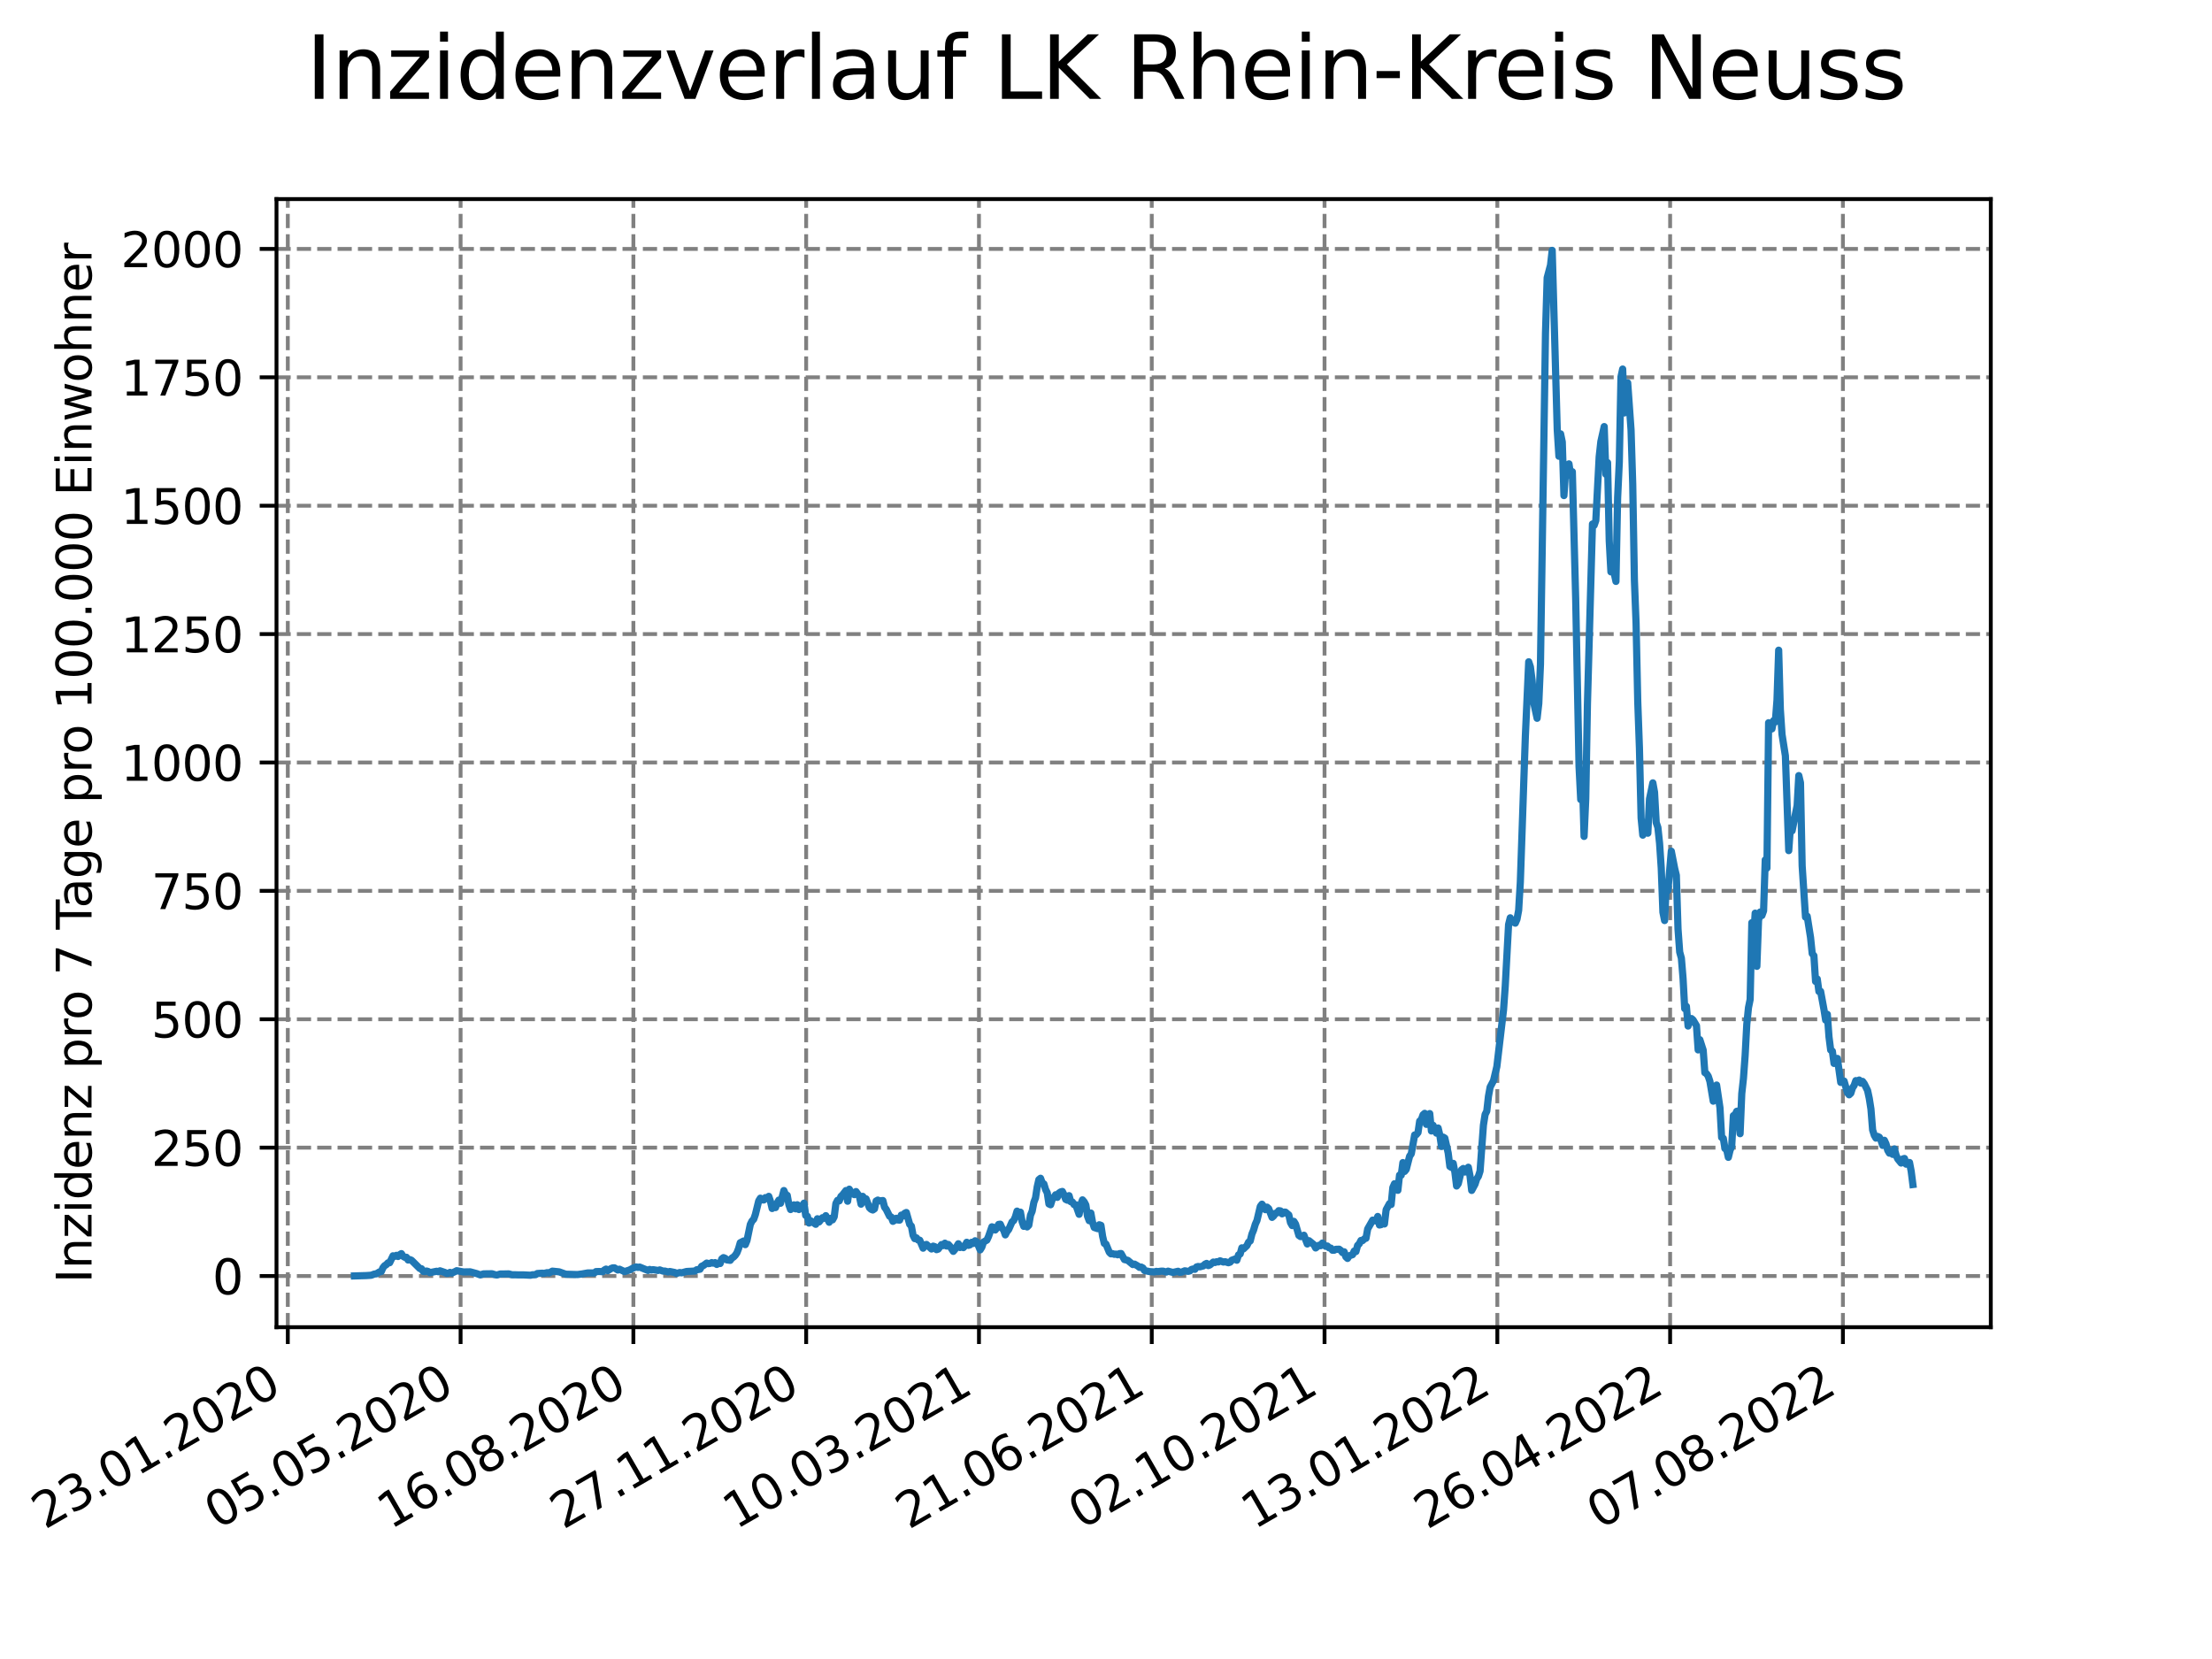 <?xml version="1.0" encoding="utf-8" standalone="no"?>
<!DOCTYPE svg PUBLIC "-//W3C//DTD SVG 1.1//EN"
  "http://www.w3.org/Graphics/SVG/1.1/DTD/svg11.dtd">
<svg xmlns:xlink="http://www.w3.org/1999/xlink" width="460.8pt" height="345.6pt" viewBox="0 0 460.8 345.6" xmlns="http://www.w3.org/2000/svg" version="1.1">
 <defs>
  <style type="text/css">*{stroke-linejoin: round; stroke-linecap: butt}</style>
 </defs>
 <g id="figure_1">
  <g id="patch_1">
   <path d="M 0 345.6 
L 460.8 345.6 
L 460.8 0 
L 0 0 
z
" style="fill: #ffffff"/>
  </g>
  <g id="axes_1">
   <g id="patch_2">
    <path d="M 57.6 276.48 
L 414.72 276.48 
L 414.72 41.472 
L 57.6 41.472 
z
" style="fill: #ffffff"/>
   </g>
   <g id="matplotlib.axis_1">
    <g id="xtick_1">
     <g id="line2d_1">
      <path d="M 59.956 276.48 
L 59.956 41.472 
" clip-path="url(#p64e72303a6)" style="fill: none; stroke-dasharray: 2.96,1.28; stroke-dashoffset: 0; stroke: #808080; stroke-width: 0.8"/>
     </g>
     <g id="line2d_2">
      <defs>
       <path id="m404853bc68" d="M 0 0 
L 0 3.5 
" style="stroke: #000000; stroke-width: 0.8"/>
      </defs>
      <g>
       <use xlink:href="#m404853bc68" x="59.956" y="276.48" style="stroke: #000000; stroke-width: 0.8"/>
      </g>
     </g>
     <g id="text_1">
      <!-- 23.01.2020 -->
      <g transform="translate(9.331 318.689) rotate(-30) scale(0.1 -0.1)">
       <defs>
        <path id="DejaVuSans-32" d="M 1228 531 
L 3431 531 
L 3431 0 
L 469 0 
L 469 531 
Q 828 903 1448 1529 
Q 2069 2156 2228 2338 
Q 2531 2678 2651 2914 
Q 2772 3150 2772 3378 
Q 2772 3750 2511 3984 
Q 2250 4219 1831 4219 
Q 1534 4219 1204 4116 
Q 875 4013 500 3803 
L 500 4441 
Q 881 4594 1212 4672 
Q 1544 4750 1819 4750 
Q 2544 4750 2975 4387 
Q 3406 4025 3406 3419 
Q 3406 3131 3298 2873 
Q 3191 2616 2906 2266 
Q 2828 2175 2409 1742 
Q 1991 1309 1228 531 
z
" transform="scale(0.016)"/>
        <path id="DejaVuSans-33" d="M 2597 2516 
Q 3050 2419 3304 2112 
Q 3559 1806 3559 1356 
Q 3559 666 3084 287 
Q 2609 -91 1734 -91 
Q 1441 -91 1130 -33 
Q 819 25 488 141 
L 488 750 
Q 750 597 1062 519 
Q 1375 441 1716 441 
Q 2309 441 2620 675 
Q 2931 909 2931 1356 
Q 2931 1769 2642 2001 
Q 2353 2234 1838 2234 
L 1294 2234 
L 1294 2753 
L 1863 2753 
Q 2328 2753 2575 2939 
Q 2822 3125 2822 3475 
Q 2822 3834 2567 4026 
Q 2313 4219 1838 4219 
Q 1578 4219 1281 4162 
Q 984 4106 628 3988 
L 628 4550 
Q 988 4650 1302 4700 
Q 1616 4750 1894 4750 
Q 2613 4750 3031 4423 
Q 3450 4097 3450 3541 
Q 3450 3153 3228 2886 
Q 3006 2619 2597 2516 
z
" transform="scale(0.016)"/>
        <path id="DejaVuSans-2e" d="M 684 794 
L 1344 794 
L 1344 0 
L 684 0 
L 684 794 
z
" transform="scale(0.016)"/>
        <path id="DejaVuSans-30" d="M 2034 4250 
Q 1547 4250 1301 3770 
Q 1056 3291 1056 2328 
Q 1056 1369 1301 889 
Q 1547 409 2034 409 
Q 2525 409 2770 889 
Q 3016 1369 3016 2328 
Q 3016 3291 2770 3770 
Q 2525 4250 2034 4250 
z
M 2034 4750 
Q 2819 4750 3233 4129 
Q 3647 3509 3647 2328 
Q 3647 1150 3233 529 
Q 2819 -91 2034 -91 
Q 1250 -91 836 529 
Q 422 1150 422 2328 
Q 422 3509 836 4129 
Q 1250 4750 2034 4750 
z
" transform="scale(0.016)"/>
        <path id="DejaVuSans-31" d="M 794 531 
L 1825 531 
L 1825 4091 
L 703 3866 
L 703 4441 
L 1819 4666 
L 2450 4666 
L 2450 531 
L 3481 531 
L 3481 0 
L 794 0 
L 794 531 
z
" transform="scale(0.016)"/>
       </defs>
       <use xlink:href="#DejaVuSans-32"/>
       <use xlink:href="#DejaVuSans-33" x="63.623"/>
       <use xlink:href="#DejaVuSans-2e" x="127.246"/>
       <use xlink:href="#DejaVuSans-30" x="159.033"/>
       <use xlink:href="#DejaVuSans-31" x="222.656"/>
       <use xlink:href="#DejaVuSans-2e" x="286.279"/>
       <use xlink:href="#DejaVuSans-32" x="318.066"/>
       <use xlink:href="#DejaVuSans-30" x="381.689"/>
       <use xlink:href="#DejaVuSans-32" x="445.312"/>
       <use xlink:href="#DejaVuSans-30" x="508.936"/>
      </g>
     </g>
    </g>
    <g id="xtick_2">
     <g id="line2d_3">
      <path d="M 95.951 276.48 
L 95.951 41.472 
" clip-path="url(#p64e72303a6)" style="fill: none; stroke-dasharray: 2.96,1.28; stroke-dashoffset: 0; stroke: #808080; stroke-width: 0.8"/>
     </g>
     <g id="line2d_4">
      <g>
       <use xlink:href="#m404853bc68" x="95.951" y="276.48" style="stroke: #000000; stroke-width: 0.8"/>
      </g>
     </g>
     <g id="text_2">
      <!-- 05.05.2020 -->
      <g transform="translate(45.326 318.689) rotate(-30) scale(0.1 -0.1)">
       <defs>
        <path id="DejaVuSans-35" d="M 691 4666 
L 3169 4666 
L 3169 4134 
L 1269 4134 
L 1269 2991 
Q 1406 3038 1543 3061 
Q 1681 3084 1819 3084 
Q 2600 3084 3056 2656 
Q 3513 2228 3513 1497 
Q 3513 744 3044 326 
Q 2575 -91 1722 -91 
Q 1428 -91 1123 -41 
Q 819 9 494 109 
L 494 744 
Q 775 591 1075 516 
Q 1375 441 1709 441 
Q 2250 441 2565 725 
Q 2881 1009 2881 1497 
Q 2881 1984 2565 2268 
Q 2250 2553 1709 2553 
Q 1456 2553 1204 2497 
Q 953 2441 691 2322 
L 691 4666 
z
" transform="scale(0.016)"/>
       </defs>
       <use xlink:href="#DejaVuSans-30"/>
       <use xlink:href="#DejaVuSans-35" x="63.623"/>
       <use xlink:href="#DejaVuSans-2e" x="127.246"/>
       <use xlink:href="#DejaVuSans-30" x="159.033"/>
       <use xlink:href="#DejaVuSans-35" x="222.656"/>
       <use xlink:href="#DejaVuSans-2e" x="286.279"/>
       <use xlink:href="#DejaVuSans-32" x="318.066"/>
       <use xlink:href="#DejaVuSans-30" x="381.689"/>
       <use xlink:href="#DejaVuSans-32" x="445.312"/>
       <use xlink:href="#DejaVuSans-30" x="508.936"/>
      </g>
     </g>
    </g>
    <g id="xtick_3">
     <g id="line2d_5">
      <path d="M 131.946 276.48 
L 131.946 41.472 
" clip-path="url(#p64e72303a6)" style="fill: none; stroke-dasharray: 2.96,1.28; stroke-dashoffset: 0; stroke: #808080; stroke-width: 0.8"/>
     </g>
     <g id="line2d_6">
      <g>
       <use xlink:href="#m404853bc68" x="131.946" y="276.48" style="stroke: #000000; stroke-width: 0.8"/>
      </g>
     </g>
     <g id="text_3">
      <!-- 16.08.2020 -->
      <g transform="translate(81.321 318.689) rotate(-30) scale(0.1 -0.1)">
       <defs>
        <path id="DejaVuSans-36" d="M 2113 2584 
Q 1688 2584 1439 2293 
Q 1191 2003 1191 1497 
Q 1191 994 1439 701 
Q 1688 409 2113 409 
Q 2538 409 2786 701 
Q 3034 994 3034 1497 
Q 3034 2003 2786 2293 
Q 2538 2584 2113 2584 
z
M 3366 4563 
L 3366 3988 
Q 3128 4100 2886 4159 
Q 2644 4219 2406 4219 
Q 1781 4219 1451 3797 
Q 1122 3375 1075 2522 
Q 1259 2794 1537 2939 
Q 1816 3084 2150 3084 
Q 2853 3084 3261 2657 
Q 3669 2231 3669 1497 
Q 3669 778 3244 343 
Q 2819 -91 2113 -91 
Q 1303 -91 875 529 
Q 447 1150 447 2328 
Q 447 3434 972 4092 
Q 1497 4750 2381 4750 
Q 2619 4750 2861 4703 
Q 3103 4656 3366 4563 
z
" transform="scale(0.016)"/>
        <path id="DejaVuSans-38" d="M 2034 2216 
Q 1584 2216 1326 1975 
Q 1069 1734 1069 1313 
Q 1069 891 1326 650 
Q 1584 409 2034 409 
Q 2484 409 2743 651 
Q 3003 894 3003 1313 
Q 3003 1734 2745 1975 
Q 2488 2216 2034 2216 
z
M 1403 2484 
Q 997 2584 770 2862 
Q 544 3141 544 3541 
Q 544 4100 942 4425 
Q 1341 4750 2034 4750 
Q 2731 4750 3128 4425 
Q 3525 4100 3525 3541 
Q 3525 3141 3298 2862 
Q 3072 2584 2669 2484 
Q 3125 2378 3379 2068 
Q 3634 1759 3634 1313 
Q 3634 634 3220 271 
Q 2806 -91 2034 -91 
Q 1263 -91 848 271 
Q 434 634 434 1313 
Q 434 1759 690 2068 
Q 947 2378 1403 2484 
z
M 1172 3481 
Q 1172 3119 1398 2916 
Q 1625 2713 2034 2713 
Q 2441 2713 2670 2916 
Q 2900 3119 2900 3481 
Q 2900 3844 2670 4047 
Q 2441 4250 2034 4250 
Q 1625 4250 1398 4047 
Q 1172 3844 1172 3481 
z
" transform="scale(0.016)"/>
       </defs>
       <use xlink:href="#DejaVuSans-31"/>
       <use xlink:href="#DejaVuSans-36" x="63.623"/>
       <use xlink:href="#DejaVuSans-2e" x="127.246"/>
       <use xlink:href="#DejaVuSans-30" x="159.033"/>
       <use xlink:href="#DejaVuSans-38" x="222.656"/>
       <use xlink:href="#DejaVuSans-2e" x="286.279"/>
       <use xlink:href="#DejaVuSans-32" x="318.066"/>
       <use xlink:href="#DejaVuSans-30" x="381.689"/>
       <use xlink:href="#DejaVuSans-32" x="445.312"/>
       <use xlink:href="#DejaVuSans-30" x="508.936"/>
      </g>
     </g>
    </g>
    <g id="xtick_4">
     <g id="line2d_7">
      <path d="M 167.941 276.48 
L 167.941 41.472 
" clip-path="url(#p64e72303a6)" style="fill: none; stroke-dasharray: 2.96,1.28; stroke-dashoffset: 0; stroke: #808080; stroke-width: 0.8"/>
     </g>
     <g id="line2d_8">
      <g>
       <use xlink:href="#m404853bc68" x="167.941" y="276.48" style="stroke: #000000; stroke-width: 0.8"/>
      </g>
     </g>
     <g id="text_4">
      <!-- 27.11.2020 -->
      <g transform="translate(117.316 318.689) rotate(-30) scale(0.1 -0.1)">
       <defs>
        <path id="DejaVuSans-37" d="M 525 4666 
L 3525 4666 
L 3525 4397 
L 1831 0 
L 1172 0 
L 2766 4134 
L 525 4134 
L 525 4666 
z
" transform="scale(0.016)"/>
       </defs>
       <use xlink:href="#DejaVuSans-32"/>
       <use xlink:href="#DejaVuSans-37" x="63.623"/>
       <use xlink:href="#DejaVuSans-2e" x="127.246"/>
       <use xlink:href="#DejaVuSans-31" x="159.033"/>
       <use xlink:href="#DejaVuSans-31" x="222.656"/>
       <use xlink:href="#DejaVuSans-2e" x="286.279"/>
       <use xlink:href="#DejaVuSans-32" x="318.066"/>
       <use xlink:href="#DejaVuSans-30" x="381.689"/>
       <use xlink:href="#DejaVuSans-32" x="445.312"/>
       <use xlink:href="#DejaVuSans-30" x="508.936"/>
      </g>
     </g>
    </g>
    <g id="xtick_5">
     <g id="line2d_9">
      <path d="M 203.936 276.48 
L 203.936 41.472 
" clip-path="url(#p64e72303a6)" style="fill: none; stroke-dasharray: 2.96,1.28; stroke-dashoffset: 0; stroke: #808080; stroke-width: 0.8"/>
     </g>
     <g id="line2d_10">
      <g>
       <use xlink:href="#m404853bc68" x="203.936" y="276.48" style="stroke: #000000; stroke-width: 0.8"/>
      </g>
     </g>
     <g id="text_5">
      <!-- 10.03.2021 -->
      <g transform="translate(153.311 318.689) rotate(-30) scale(0.1 -0.1)">
       <use xlink:href="#DejaVuSans-31"/>
       <use xlink:href="#DejaVuSans-30" x="63.623"/>
       <use xlink:href="#DejaVuSans-2e" x="127.246"/>
       <use xlink:href="#DejaVuSans-30" x="159.033"/>
       <use xlink:href="#DejaVuSans-33" x="222.656"/>
       <use xlink:href="#DejaVuSans-2e" x="286.279"/>
       <use xlink:href="#DejaVuSans-32" x="318.066"/>
       <use xlink:href="#DejaVuSans-30" x="381.689"/>
       <use xlink:href="#DejaVuSans-32" x="445.312"/>
       <use xlink:href="#DejaVuSans-31" x="508.936"/>
      </g>
     </g>
    </g>
    <g id="xtick_6">
     <g id="line2d_11">
      <path d="M 239.931 276.48 
L 239.931 41.472 
" clip-path="url(#p64e72303a6)" style="fill: none; stroke-dasharray: 2.96,1.28; stroke-dashoffset: 0; stroke: #808080; stroke-width: 0.8"/>
     </g>
     <g id="line2d_12">
      <g>
       <use xlink:href="#m404853bc68" x="239.931" y="276.48" style="stroke: #000000; stroke-width: 0.8"/>
      </g>
     </g>
     <g id="text_6">
      <!-- 21.06.2021 -->
      <g transform="translate(189.306 318.689) rotate(-30) scale(0.1 -0.1)">
       <use xlink:href="#DejaVuSans-32"/>
       <use xlink:href="#DejaVuSans-31" x="63.623"/>
       <use xlink:href="#DejaVuSans-2e" x="127.246"/>
       <use xlink:href="#DejaVuSans-30" x="159.033"/>
       <use xlink:href="#DejaVuSans-36" x="222.656"/>
       <use xlink:href="#DejaVuSans-2e" x="286.279"/>
       <use xlink:href="#DejaVuSans-32" x="318.066"/>
       <use xlink:href="#DejaVuSans-30" x="381.689"/>
       <use xlink:href="#DejaVuSans-32" x="445.312"/>
       <use xlink:href="#DejaVuSans-31" x="508.936"/>
      </g>
     </g>
    </g>
    <g id="xtick_7">
     <g id="line2d_13">
      <path d="M 275.926 276.48 
L 275.926 41.472 
" clip-path="url(#p64e72303a6)" style="fill: none; stroke-dasharray: 2.96,1.28; stroke-dashoffset: 0; stroke: #808080; stroke-width: 0.8"/>
     </g>
     <g id="line2d_14">
      <g>
       <use xlink:href="#m404853bc68" x="275.926" y="276.48" style="stroke: #000000; stroke-width: 0.8"/>
      </g>
     </g>
     <g id="text_7">
      <!-- 02.10.2021 -->
      <g transform="translate(225.301 318.689) rotate(-30) scale(0.1 -0.1)">
       <use xlink:href="#DejaVuSans-30"/>
       <use xlink:href="#DejaVuSans-32" x="63.623"/>
       <use xlink:href="#DejaVuSans-2e" x="127.246"/>
       <use xlink:href="#DejaVuSans-31" x="159.033"/>
       <use xlink:href="#DejaVuSans-30" x="222.656"/>
       <use xlink:href="#DejaVuSans-2e" x="286.279"/>
       <use xlink:href="#DejaVuSans-32" x="318.066"/>
       <use xlink:href="#DejaVuSans-30" x="381.689"/>
       <use xlink:href="#DejaVuSans-32" x="445.312"/>
       <use xlink:href="#DejaVuSans-31" x="508.936"/>
      </g>
     </g>
    </g>
    <g id="xtick_8">
     <g id="line2d_15">
      <path d="M 311.921 276.48 
L 311.921 41.472 
" clip-path="url(#p64e72303a6)" style="fill: none; stroke-dasharray: 2.96,1.28; stroke-dashoffset: 0; stroke: #808080; stroke-width: 0.8"/>
     </g>
     <g id="line2d_16">
      <g>
       <use xlink:href="#m404853bc68" x="311.921" y="276.48" style="stroke: #000000; stroke-width: 0.8"/>
      </g>
     </g>
     <g id="text_8">
      <!-- 13.01.2022 -->
      <g transform="translate(261.296 318.689) rotate(-30) scale(0.1 -0.1)">
       <use xlink:href="#DejaVuSans-31"/>
       <use xlink:href="#DejaVuSans-33" x="63.623"/>
       <use xlink:href="#DejaVuSans-2e" x="127.246"/>
       <use xlink:href="#DejaVuSans-30" x="159.033"/>
       <use xlink:href="#DejaVuSans-31" x="222.656"/>
       <use xlink:href="#DejaVuSans-2e" x="286.279"/>
       <use xlink:href="#DejaVuSans-32" x="318.066"/>
       <use xlink:href="#DejaVuSans-30" x="381.689"/>
       <use xlink:href="#DejaVuSans-32" x="445.312"/>
       <use xlink:href="#DejaVuSans-32" x="508.936"/>
      </g>
     </g>
    </g>
    <g id="xtick_9">
     <g id="line2d_17">
      <path d="M 347.917 276.48 
L 347.917 41.472 
" clip-path="url(#p64e72303a6)" style="fill: none; stroke-dasharray: 2.96,1.28; stroke-dashoffset: 0; stroke: #808080; stroke-width: 0.8"/>
     </g>
     <g id="line2d_18">
      <g>
       <use xlink:href="#m404853bc68" x="347.917" y="276.48" style="stroke: #000000; stroke-width: 0.8"/>
      </g>
     </g>
     <g id="text_9">
      <!-- 26.04.2022 -->
      <g transform="translate(297.291 318.689) rotate(-30) scale(0.1 -0.1)">
       <defs>
        <path id="DejaVuSans-34" d="M 2419 4116 
L 825 1625 
L 2419 1625 
L 2419 4116 
z
M 2253 4666 
L 3047 4666 
L 3047 1625 
L 3713 1625 
L 3713 1100 
L 3047 1100 
L 3047 0 
L 2419 0 
L 2419 1100 
L 313 1100 
L 313 1709 
L 2253 4666 
z
" transform="scale(0.016)"/>
       </defs>
       <use xlink:href="#DejaVuSans-32"/>
       <use xlink:href="#DejaVuSans-36" x="63.623"/>
       <use xlink:href="#DejaVuSans-2e" x="127.246"/>
       <use xlink:href="#DejaVuSans-30" x="159.033"/>
       <use xlink:href="#DejaVuSans-34" x="222.656"/>
       <use xlink:href="#DejaVuSans-2e" x="286.279"/>
       <use xlink:href="#DejaVuSans-32" x="318.066"/>
       <use xlink:href="#DejaVuSans-30" x="381.689"/>
       <use xlink:href="#DejaVuSans-32" x="445.312"/>
       <use xlink:href="#DejaVuSans-32" x="508.936"/>
      </g>
     </g>
    </g>
    <g id="xtick_10">
     <g id="line2d_19">
      <path d="M 383.912 276.48 
L 383.912 41.472 
" clip-path="url(#p64e72303a6)" style="fill: none; stroke-dasharray: 2.96,1.28; stroke-dashoffset: 0; stroke: #808080; stroke-width: 0.8"/>
     </g>
     <g id="line2d_20">
      <g>
       <use xlink:href="#m404853bc68" x="383.912" y="276.48" style="stroke: #000000; stroke-width: 0.8"/>
      </g>
     </g>
     <g id="text_10">
      <!-- 07.08.2022 -->
      <g transform="translate(333.286 318.689) rotate(-30) scale(0.1 -0.1)">
       <use xlink:href="#DejaVuSans-30"/>
       <use xlink:href="#DejaVuSans-37" x="63.623"/>
       <use xlink:href="#DejaVuSans-2e" x="127.246"/>
       <use xlink:href="#DejaVuSans-30" x="159.033"/>
       <use xlink:href="#DejaVuSans-38" x="222.656"/>
       <use xlink:href="#DejaVuSans-2e" x="286.279"/>
       <use xlink:href="#DejaVuSans-32" x="318.066"/>
       <use xlink:href="#DejaVuSans-30" x="381.689"/>
       <use xlink:href="#DejaVuSans-32" x="445.312"/>
       <use xlink:href="#DejaVuSans-32" x="508.936"/>
      </g>
     </g>
    </g>
   </g>
   <g id="matplotlib.axis_2">
    <g id="ytick_1">
     <g id="line2d_21">
      <path d="M 57.6 265.822 
L 414.72 265.822 
" clip-path="url(#p64e72303a6)" style="fill: none; stroke-dasharray: 2.96,1.28; stroke-dashoffset: 0; stroke: #808080; stroke-width: 0.8"/>
     </g>
     <g id="line2d_22">
      <defs>
       <path id="m35265ada12" d="M 0 0 
L -3.5 0 
" style="stroke: #000000; stroke-width: 0.8"/>
      </defs>
      <g>
       <use xlink:href="#m35265ada12" x="57.6" y="265.822" style="stroke: #000000; stroke-width: 0.8"/>
      </g>
     </g>
     <g id="text_11">
      <!-- 0 -->
      <g transform="translate(44.237 269.621) scale(0.1 -0.1)">
       <use xlink:href="#DejaVuSans-30"/>
      </g>
     </g>
    </g>
    <g id="ytick_2">
     <g id="line2d_23">
      <path d="M 57.6 239.076 
L 414.72 239.076 
" clip-path="url(#p64e72303a6)" style="fill: none; stroke-dasharray: 2.96,1.28; stroke-dashoffset: 0; stroke: #808080; stroke-width: 0.8"/>
     </g>
     <g id="line2d_24">
      <g>
       <use xlink:href="#m35265ada12" x="57.6" y="239.076" style="stroke: #000000; stroke-width: 0.8"/>
      </g>
     </g>
     <g id="text_12">
      <!-- 250 -->
      <g transform="translate(31.512 242.875) scale(0.1 -0.1)">
       <use xlink:href="#DejaVuSans-32"/>
       <use xlink:href="#DejaVuSans-35" x="63.623"/>
       <use xlink:href="#DejaVuSans-30" x="127.246"/>
      </g>
     </g>
    </g>
    <g id="ytick_3">
     <g id="line2d_25">
      <path d="M 57.6 212.33 
L 414.72 212.33 
" clip-path="url(#p64e72303a6)" style="fill: none; stroke-dasharray: 2.96,1.28; stroke-dashoffset: 0; stroke: #808080; stroke-width: 0.8"/>
     </g>
     <g id="line2d_26">
      <g>
       <use xlink:href="#m35265ada12" x="57.6" y="212.33" style="stroke: #000000; stroke-width: 0.8"/>
      </g>
     </g>
     <g id="text_13">
      <!-- 500 -->
      <g transform="translate(31.512 216.129) scale(0.1 -0.1)">
       <use xlink:href="#DejaVuSans-35"/>
       <use xlink:href="#DejaVuSans-30" x="63.623"/>
       <use xlink:href="#DejaVuSans-30" x="127.246"/>
      </g>
     </g>
    </g>
    <g id="ytick_4">
     <g id="line2d_27">
      <path d="M 57.6 185.584 
L 414.72 185.584 
" clip-path="url(#p64e72303a6)" style="fill: none; stroke-dasharray: 2.96,1.28; stroke-dashoffset: 0; stroke: #808080; stroke-width: 0.8"/>
     </g>
     <g id="line2d_28">
      <g>
       <use xlink:href="#m35265ada12" x="57.6" y="185.584" style="stroke: #000000; stroke-width: 0.8"/>
      </g>
     </g>
     <g id="text_14">
      <!-- 750 -->
      <g transform="translate(31.512 189.384) scale(0.1 -0.1)">
       <use xlink:href="#DejaVuSans-37"/>
       <use xlink:href="#DejaVuSans-35" x="63.623"/>
       <use xlink:href="#DejaVuSans-30" x="127.246"/>
      </g>
     </g>
    </g>
    <g id="ytick_5">
     <g id="line2d_29">
      <path d="M 57.6 158.839 
L 414.72 158.839 
" clip-path="url(#p64e72303a6)" style="fill: none; stroke-dasharray: 2.96,1.28; stroke-dashoffset: 0; stroke: #808080; stroke-width: 0.8"/>
     </g>
     <g id="line2d_30">
      <g>
       <use xlink:href="#m35265ada12" x="57.6" y="158.839" style="stroke: #000000; stroke-width: 0.8"/>
      </g>
     </g>
     <g id="text_15">
      <!-- 1000 -->
      <g transform="translate(25.15 162.638) scale(0.1 -0.1)">
       <use xlink:href="#DejaVuSans-31"/>
       <use xlink:href="#DejaVuSans-30" x="63.623"/>
       <use xlink:href="#DejaVuSans-30" x="127.246"/>
       <use xlink:href="#DejaVuSans-30" x="190.869"/>
      </g>
     </g>
    </g>
    <g id="ytick_6">
     <g id="line2d_31">
      <path d="M 57.6 132.093 
L 414.72 132.093 
" clip-path="url(#p64e72303a6)" style="fill: none; stroke-dasharray: 2.96,1.28; stroke-dashoffset: 0; stroke: #808080; stroke-width: 0.8"/>
     </g>
     <g id="line2d_32">
      <g>
       <use xlink:href="#m35265ada12" x="57.6" y="132.093" style="stroke: #000000; stroke-width: 0.8"/>
      </g>
     </g>
     <g id="text_16">
      <!-- 1250 -->
      <g transform="translate(25.15 135.892) scale(0.1 -0.1)">
       <use xlink:href="#DejaVuSans-31"/>
       <use xlink:href="#DejaVuSans-32" x="63.623"/>
       <use xlink:href="#DejaVuSans-35" x="127.246"/>
       <use xlink:href="#DejaVuSans-30" x="190.869"/>
      </g>
     </g>
    </g>
    <g id="ytick_7">
     <g id="line2d_33">
      <path d="M 57.6 105.347 
L 414.72 105.347 
" clip-path="url(#p64e72303a6)" style="fill: none; stroke-dasharray: 2.96,1.28; stroke-dashoffset: 0; stroke: #808080; stroke-width: 0.8"/>
     </g>
     <g id="line2d_34">
      <g>
       <use xlink:href="#m35265ada12" x="57.6" y="105.347" style="stroke: #000000; stroke-width: 0.8"/>
      </g>
     </g>
     <g id="text_17">
      <!-- 1500 -->
      <g transform="translate(25.15 109.146) scale(0.1 -0.1)">
       <use xlink:href="#DejaVuSans-31"/>
       <use xlink:href="#DejaVuSans-35" x="63.623"/>
       <use xlink:href="#DejaVuSans-30" x="127.246"/>
       <use xlink:href="#DejaVuSans-30" x="190.869"/>
      </g>
     </g>
    </g>
    <g id="ytick_8">
     <g id="line2d_35">
      <path d="M 57.6 78.601 
L 414.72 78.601 
" clip-path="url(#p64e72303a6)" style="fill: none; stroke-dasharray: 2.96,1.28; stroke-dashoffset: 0; stroke: #808080; stroke-width: 0.8"/>
     </g>
     <g id="line2d_36">
      <g>
       <use xlink:href="#m35265ada12" x="57.6" y="78.601" style="stroke: #000000; stroke-width: 0.8"/>
      </g>
     </g>
     <g id="text_18">
      <!-- 1750 -->
      <g transform="translate(25.15 82.401) scale(0.1 -0.1)">
       <use xlink:href="#DejaVuSans-31"/>
       <use xlink:href="#DejaVuSans-37" x="63.623"/>
       <use xlink:href="#DejaVuSans-35" x="127.246"/>
       <use xlink:href="#DejaVuSans-30" x="190.869"/>
      </g>
     </g>
    </g>
    <g id="ytick_9">
     <g id="line2d_37">
      <path d="M 57.6 51.856 
L 414.72 51.856 
" clip-path="url(#p64e72303a6)" style="fill: none; stroke-dasharray: 2.96,1.28; stroke-dashoffset: 0; stroke: #808080; stroke-width: 0.8"/>
     </g>
     <g id="line2d_38">
      <g>
       <use xlink:href="#m35265ada12" x="57.6" y="51.856" style="stroke: #000000; stroke-width: 0.8"/>
      </g>
     </g>
     <g id="text_19">
      <!-- 2000 -->
      <g transform="translate(25.15 55.655) scale(0.1 -0.1)">
       <use xlink:href="#DejaVuSans-32"/>
       <use xlink:href="#DejaVuSans-30" x="63.623"/>
       <use xlink:href="#DejaVuSans-30" x="127.246"/>
       <use xlink:href="#DejaVuSans-30" x="190.869"/>
      </g>
     </g>
    </g>
    <g id="text_20">
     <!-- Inzidenz pro 7 Tage pro 100.000 Einwohner -->
     <g transform="translate(19.07 267.301) rotate(-90) scale(0.1 -0.1)">
      <defs>
       <path id="DejaVuSans-49" d="M 628 4666 
L 1259 4666 
L 1259 0 
L 628 0 
L 628 4666 
z
" transform="scale(0.016)"/>
       <path id="DejaVuSans-6e" d="M 3513 2113 
L 3513 0 
L 2938 0 
L 2938 2094 
Q 2938 2591 2744 2837 
Q 2550 3084 2163 3084 
Q 1697 3084 1428 2787 
Q 1159 2491 1159 1978 
L 1159 0 
L 581 0 
L 581 3500 
L 1159 3500 
L 1159 2956 
Q 1366 3272 1645 3428 
Q 1925 3584 2291 3584 
Q 2894 3584 3203 3211 
Q 3513 2838 3513 2113 
z
" transform="scale(0.016)"/>
       <path id="DejaVuSans-7a" d="M 353 3500 
L 3084 3500 
L 3084 2975 
L 922 459 
L 3084 459 
L 3084 0 
L 275 0 
L 275 525 
L 2438 3041 
L 353 3041 
L 353 3500 
z
" transform="scale(0.016)"/>
       <path id="DejaVuSans-69" d="M 603 3500 
L 1178 3500 
L 1178 0 
L 603 0 
L 603 3500 
z
M 603 4863 
L 1178 4863 
L 1178 4134 
L 603 4134 
L 603 4863 
z
" transform="scale(0.016)"/>
       <path id="DejaVuSans-64" d="M 2906 2969 
L 2906 4863 
L 3481 4863 
L 3481 0 
L 2906 0 
L 2906 525 
Q 2725 213 2448 61 
Q 2172 -91 1784 -91 
Q 1150 -91 751 415 
Q 353 922 353 1747 
Q 353 2572 751 3078 
Q 1150 3584 1784 3584 
Q 2172 3584 2448 3432 
Q 2725 3281 2906 2969 
z
M 947 1747 
Q 947 1113 1208 752 
Q 1469 391 1925 391 
Q 2381 391 2643 752 
Q 2906 1113 2906 1747 
Q 2906 2381 2643 2742 
Q 2381 3103 1925 3103 
Q 1469 3103 1208 2742 
Q 947 2381 947 1747 
z
" transform="scale(0.016)"/>
       <path id="DejaVuSans-65" d="M 3597 1894 
L 3597 1613 
L 953 1613 
Q 991 1019 1311 708 
Q 1631 397 2203 397 
Q 2534 397 2845 478 
Q 3156 559 3463 722 
L 3463 178 
Q 3153 47 2828 -22 
Q 2503 -91 2169 -91 
Q 1331 -91 842 396 
Q 353 884 353 1716 
Q 353 2575 817 3079 
Q 1281 3584 2069 3584 
Q 2775 3584 3186 3129 
Q 3597 2675 3597 1894 
z
M 3022 2063 
Q 3016 2534 2758 2815 
Q 2500 3097 2075 3097 
Q 1594 3097 1305 2825 
Q 1016 2553 972 2059 
L 3022 2063 
z
" transform="scale(0.016)"/>
       <path id="DejaVuSans-20" transform="scale(0.016)"/>
       <path id="DejaVuSans-70" d="M 1159 525 
L 1159 -1331 
L 581 -1331 
L 581 3500 
L 1159 3500 
L 1159 2969 
Q 1341 3281 1617 3432 
Q 1894 3584 2278 3584 
Q 2916 3584 3314 3078 
Q 3713 2572 3713 1747 
Q 3713 922 3314 415 
Q 2916 -91 2278 -91 
Q 1894 -91 1617 61 
Q 1341 213 1159 525 
z
M 3116 1747 
Q 3116 2381 2855 2742 
Q 2594 3103 2138 3103 
Q 1681 3103 1420 2742 
Q 1159 2381 1159 1747 
Q 1159 1113 1420 752 
Q 1681 391 2138 391 
Q 2594 391 2855 752 
Q 3116 1113 3116 1747 
z
" transform="scale(0.016)"/>
       <path id="DejaVuSans-72" d="M 2631 2963 
Q 2534 3019 2420 3045 
Q 2306 3072 2169 3072 
Q 1681 3072 1420 2755 
Q 1159 2438 1159 1844 
L 1159 0 
L 581 0 
L 581 3500 
L 1159 3500 
L 1159 2956 
Q 1341 3275 1631 3429 
Q 1922 3584 2338 3584 
Q 2397 3584 2469 3576 
Q 2541 3569 2628 3553 
L 2631 2963 
z
" transform="scale(0.016)"/>
       <path id="DejaVuSans-6f" d="M 1959 3097 
Q 1497 3097 1228 2736 
Q 959 2375 959 1747 
Q 959 1119 1226 758 
Q 1494 397 1959 397 
Q 2419 397 2687 759 
Q 2956 1122 2956 1747 
Q 2956 2369 2687 2733 
Q 2419 3097 1959 3097 
z
M 1959 3584 
Q 2709 3584 3137 3096 
Q 3566 2609 3566 1747 
Q 3566 888 3137 398 
Q 2709 -91 1959 -91 
Q 1206 -91 779 398 
Q 353 888 353 1747 
Q 353 2609 779 3096 
Q 1206 3584 1959 3584 
z
" transform="scale(0.016)"/>
       <path id="DejaVuSans-54" d="M -19 4666 
L 3928 4666 
L 3928 4134 
L 2272 4134 
L 2272 0 
L 1638 0 
L 1638 4134 
L -19 4134 
L -19 4666 
z
" transform="scale(0.016)"/>
       <path id="DejaVuSans-61" d="M 2194 1759 
Q 1497 1759 1228 1600 
Q 959 1441 959 1056 
Q 959 750 1161 570 
Q 1363 391 1709 391 
Q 2188 391 2477 730 
Q 2766 1069 2766 1631 
L 2766 1759 
L 2194 1759 
z
M 3341 1997 
L 3341 0 
L 2766 0 
L 2766 531 
Q 2569 213 2275 61 
Q 1981 -91 1556 -91 
Q 1019 -91 701 211 
Q 384 513 384 1019 
Q 384 1609 779 1909 
Q 1175 2209 1959 2209 
L 2766 2209 
L 2766 2266 
Q 2766 2663 2505 2880 
Q 2244 3097 1772 3097 
Q 1472 3097 1187 3025 
Q 903 2953 641 2809 
L 641 3341 
Q 956 3463 1253 3523 
Q 1550 3584 1831 3584 
Q 2591 3584 2966 3190 
Q 3341 2797 3341 1997 
z
" transform="scale(0.016)"/>
       <path id="DejaVuSans-67" d="M 2906 1791 
Q 2906 2416 2648 2759 
Q 2391 3103 1925 3103 
Q 1463 3103 1205 2759 
Q 947 2416 947 1791 
Q 947 1169 1205 825 
Q 1463 481 1925 481 
Q 2391 481 2648 825 
Q 2906 1169 2906 1791 
z
M 3481 434 
Q 3481 -459 3084 -895 
Q 2688 -1331 1869 -1331 
Q 1566 -1331 1297 -1286 
Q 1028 -1241 775 -1147 
L 775 -588 
Q 1028 -725 1275 -790 
Q 1522 -856 1778 -856 
Q 2344 -856 2625 -561 
Q 2906 -266 2906 331 
L 2906 616 
Q 2728 306 2450 153 
Q 2172 0 1784 0 
Q 1141 0 747 490 
Q 353 981 353 1791 
Q 353 2603 747 3093 
Q 1141 3584 1784 3584 
Q 2172 3584 2450 3431 
Q 2728 3278 2906 2969 
L 2906 3500 
L 3481 3500 
L 3481 434 
z
" transform="scale(0.016)"/>
       <path id="DejaVuSans-45" d="M 628 4666 
L 3578 4666 
L 3578 4134 
L 1259 4134 
L 1259 2753 
L 3481 2753 
L 3481 2222 
L 1259 2222 
L 1259 531 
L 3634 531 
L 3634 0 
L 628 0 
L 628 4666 
z
" transform="scale(0.016)"/>
       <path id="DejaVuSans-77" d="M 269 3500 
L 844 3500 
L 1563 769 
L 2278 3500 
L 2956 3500 
L 3675 769 
L 4391 3500 
L 4966 3500 
L 4050 0 
L 3372 0 
L 2619 2869 
L 1863 0 
L 1184 0 
L 269 3500 
z
" transform="scale(0.016)"/>
       <path id="DejaVuSans-68" d="M 3513 2113 
L 3513 0 
L 2938 0 
L 2938 2094 
Q 2938 2591 2744 2837 
Q 2550 3084 2163 3084 
Q 1697 3084 1428 2787 
Q 1159 2491 1159 1978 
L 1159 0 
L 581 0 
L 581 4863 
L 1159 4863 
L 1159 2956 
Q 1366 3272 1645 3428 
Q 1925 3584 2291 3584 
Q 2894 3584 3203 3211 
Q 3513 2838 3513 2113 
z
" transform="scale(0.016)"/>
      </defs>
      <use xlink:href="#DejaVuSans-49"/>
      <use xlink:href="#DejaVuSans-6e" x="29.492"/>
      <use xlink:href="#DejaVuSans-7a" x="92.871"/>
      <use xlink:href="#DejaVuSans-69" x="145.361"/>
      <use xlink:href="#DejaVuSans-64" x="173.145"/>
      <use xlink:href="#DejaVuSans-65" x="236.621"/>
      <use xlink:href="#DejaVuSans-6e" x="298.145"/>
      <use xlink:href="#DejaVuSans-7a" x="361.523"/>
      <use xlink:href="#DejaVuSans-20" x="414.014"/>
      <use xlink:href="#DejaVuSans-70" x="445.801"/>
      <use xlink:href="#DejaVuSans-72" x="509.277"/>
      <use xlink:href="#DejaVuSans-6f" x="548.141"/>
      <use xlink:href="#DejaVuSans-20" x="609.322"/>
      <use xlink:href="#DejaVuSans-37" x="641.109"/>
      <use xlink:href="#DejaVuSans-20" x="704.732"/>
      <use xlink:href="#DejaVuSans-54" x="736.52"/>
      <use xlink:href="#DejaVuSans-61" x="781.104"/>
      <use xlink:href="#DejaVuSans-67" x="842.383"/>
      <use xlink:href="#DejaVuSans-65" x="905.859"/>
      <use xlink:href="#DejaVuSans-20" x="967.383"/>
      <use xlink:href="#DejaVuSans-70" x="999.17"/>
      <use xlink:href="#DejaVuSans-72" x="1062.646"/>
      <use xlink:href="#DejaVuSans-6f" x="1101.51"/>
      <use xlink:href="#DejaVuSans-20" x="1162.691"/>
      <use xlink:href="#DejaVuSans-31" x="1194.479"/>
      <use xlink:href="#DejaVuSans-30" x="1258.102"/>
      <use xlink:href="#DejaVuSans-30" x="1321.725"/>
      <use xlink:href="#DejaVuSans-2e" x="1385.348"/>
      <use xlink:href="#DejaVuSans-30" x="1417.135"/>
      <use xlink:href="#DejaVuSans-30" x="1480.758"/>
      <use xlink:href="#DejaVuSans-30" x="1544.381"/>
      <use xlink:href="#DejaVuSans-20" x="1608.004"/>
      <use xlink:href="#DejaVuSans-45" x="1639.791"/>
      <use xlink:href="#DejaVuSans-69" x="1702.975"/>
      <use xlink:href="#DejaVuSans-6e" x="1730.758"/>
      <use xlink:href="#DejaVuSans-77" x="1794.137"/>
      <use xlink:href="#DejaVuSans-6f" x="1875.924"/>
      <use xlink:href="#DejaVuSans-68" x="1937.105"/>
      <use xlink:href="#DejaVuSans-6e" x="2000.484"/>
      <use xlink:href="#DejaVuSans-65" x="2063.863"/>
      <use xlink:href="#DejaVuSans-72" x="2125.387"/>
     </g>
    </g>
   </g>
   <g id="line2d_39">
    <path d="M 73.833 265.798 
L 76.279 265.727 
L 77.327 265.656 
L 78.026 265.395 
L 78.376 265.372 
L 79.075 264.945 
L 79.424 264.898 
L 79.774 264.093 
L 80.123 263.666 
L 80.473 263.453 
L 80.822 263.074 
L 81.172 263.051 
L 81.87 261.606 
L 82.22 261.724 
L 82.569 261.511 
L 82.919 261.748 
L 83.268 261.369 
L 83.618 261.156 
L 83.967 261.701 
L 84.317 261.914 
L 84.666 261.914 
L 85.016 262.482 
L 85.365 262.387 
L 85.715 262.53 
L 87.462 264.258 
L 87.811 264.306 
L 88.161 264.851 
L 88.51 264.898 
L 88.86 264.779 
L 89.209 264.874 
L 89.559 265.111 
L 90.957 264.827 
L 91.306 264.922 
L 91.656 264.732 
L 92.704 265.087 
L 93.053 265.277 
L 93.403 265.253 
L 93.752 265.064 
L 94.102 265.206 
L 94.801 264.898 
L 95.15 264.708 
L 96.548 264.969 
L 97.946 264.945 
L 99.344 265.324 
L 100.043 265.585 
L 100.742 265.372 
L 102.489 265.348 
L 103.188 265.561 
L 103.537 265.608 
L 104.236 265.395 
L 104.935 265.395 
L 105.984 265.372 
L 106.683 265.561 
L 107.382 265.561 
L 108.08 265.585 
L 109.129 265.585 
L 110.527 265.656 
L 110.876 265.561 
L 111.575 265.537 
L 111.925 265.3 
L 112.973 265.229 
L 113.322 265.277 
L 114.021 265.111 
L 114.371 265.182 
L 115.07 264.803 
L 116.468 264.945 
L 117.866 265.443 
L 120.312 265.514 
L 121.36 265.372 
L 122.409 265.182 
L 123.806 265.182 
L 124.156 264.898 
L 124.855 264.874 
L 125.554 264.922 
L 125.903 264.566 
L 126.253 264.377 
L 126.602 264.708 
L 127.301 264.258 
L 127.651 264.116 
L 128 264.116 
L 128.699 264.566 
L 129.048 264.401 
L 130.097 264.898 
L 131.145 264.566 
L 131.844 264.187 
L 132.543 263.927 
L 132.893 264.022 
L 133.242 263.951 
L 134.989 264.661 
L 135.339 264.448 
L 135.688 264.566 
L 136.038 264.495 
L 137.086 264.661 
L 137.436 264.543 
L 138.135 264.803 
L 138.484 264.779 
L 139.183 264.969 
L 139.532 264.874 
L 140.581 265.087 
L 140.93 265.277 
L 141.629 265.087 
L 141.979 265.158 
L 143.027 264.874 
L 144.774 264.779 
L 145.124 264.519 
L 145.823 264.401 
L 146.172 263.785 
L 146.522 263.643 
L 147.221 263.122 
L 147.57 263.24 
L 147.92 263.193 
L 148.269 263.027 
L 148.619 263.145 
L 148.968 263.027 
L 149.318 263.406 
L 149.667 263.145 
L 150.016 263.216 
L 150.366 262.245 
L 150.715 261.985 
L 151.065 262.127 
L 151.414 262.459 
L 152.113 262.553 
L 152.463 262.08 
L 152.812 261.866 
L 153.162 261.511 
L 153.511 260.99 
L 153.861 260.09 
L 154.21 258.882 
L 154.909 258.527 
L 155.258 259.285 
L 155.608 258.432 
L 156.307 255.069 
L 156.656 254.359 
L 157.006 254.004 
L 157.355 253.009 
L 158.054 250.167 
L 158.404 249.599 
L 158.753 249.954 
L 159.103 249.978 
L 159.452 249.48 
L 159.802 249.693 
L 160.151 249.22 
L 160.5 250.262 
L 160.85 251.754 
L 161.199 251.328 
L 161.549 251.564 
L 161.898 250.617 
L 162.248 250.001 
L 162.597 250.664 
L 163.296 248.012 
L 163.646 248.865 
L 163.995 249.007 
L 164.345 250.972 
L 164.694 251.967 
L 165.393 250.996 
L 165.742 251.825 
L 166.092 250.972 
L 166.441 251.967 
L 166.791 251.446 
L 167.14 251.162 
L 167.49 250.641 
L 167.839 253.199 
L 168.189 253.364 
L 168.538 254.785 
L 168.888 254.312 
L 169.936 255.046 
L 170.286 253.885 
L 170.635 254.548 
L 171.334 253.672 
L 171.683 253.791 
L 172.033 253.246 
L 172.732 254.619 
L 173.081 253.791 
L 173.431 254.122 
L 173.78 253.483 
L 174.13 250.712 
L 174.479 250.049 
L 174.829 250.167 
L 175.178 249.243 
L 175.528 248.912 
L 176.226 248.012 
L 176.576 250.238 
L 176.925 247.728 
L 177.275 248.344 
L 177.974 248.865 
L 178.323 248.225 
L 179.022 249.196 
L 179.372 250.854 
L 179.721 249.22 
L 180.071 249.741 
L 180.42 249.741 
L 181.119 251.588 
L 181.468 251.92 
L 181.818 252.062 
L 182.167 251.825 
L 182.517 250.191 
L 182.866 250.001 
L 183.216 250.167 
L 183.915 250.096 
L 184.264 251.47 
L 184.614 251.943 
L 185.313 253.364 
L 185.662 253.53 
L 186.012 254.43 
L 186.361 254.217 
L 186.71 253.791 
L 187.06 254.146 
L 187.409 254.17 
L 187.759 253.127 
L 188.108 253.317 
L 188.458 252.749 
L 188.807 252.583 
L 189.506 255.046 
L 189.856 255.425 
L 190.205 257.319 
L 190.555 258.03 
L 190.904 257.864 
L 191.254 258.314 
L 191.603 258.361 
L 192.302 260.019 
L 192.651 259.332 
L 193.001 259.238 
L 194.049 260.185 
L 194.399 259.593 
L 194.748 259.711 
L 195.098 260.327 
L 195.447 260.209 
L 196.146 259.261 
L 196.496 259.474 
L 196.845 258.977 
L 197.194 259.569 
L 197.544 259.238 
L 197.893 259.617 
L 198.592 260.682 
L 198.942 260.256 
L 199.641 259.096 
L 199.99 259.877 
L 200.34 259.617 
L 200.689 259.901 
L 201.039 259.498 
L 201.388 258.788 
L 201.738 259.427 
L 202.087 259.309 
L 202.436 258.788 
L 202.786 259.025 
L 203.135 258.48 
L 203.485 258.693 
L 204.184 260.374 
L 204.533 259.806 
L 204.883 258.74 
L 205.582 258.338 
L 205.931 257.58 
L 206.63 255.567 
L 206.98 255.685 
L 207.329 256.23 
L 207.678 255.78 
L 208.028 255.069 
L 208.377 255.022 
L 208.727 255.827 
L 209.076 256.23 
L 209.426 257.248 
L 209.775 256.561 
L 210.125 256.135 
L 210.824 254.548 
L 211.173 254.264 
L 211.523 253.483 
L 211.872 252.299 
L 212.222 252.63 
L 212.571 252.512 
L 212.92 254.477 
L 213.27 255.472 
L 213.619 255.022 
L 213.969 255.59 
L 214.318 255.235 
L 214.668 253.151 
L 215.017 252.322 
L 215.367 250.475 
L 215.716 249.551 
L 216.066 247.254 
L 216.415 245.738 
L 216.765 245.454 
L 217.114 246.402 
L 217.464 246.638 
L 217.813 247.799 
L 218.162 248.486 
L 218.512 250.807 
L 218.861 250.972 
L 219.211 249.859 
L 219.91 248.888 
L 220.259 249.433 
L 220.609 248.533 
L 220.958 248.296 
L 221.308 248.201 
L 221.657 248.888 
L 222.007 249.859 
L 222.356 250.025 
L 222.706 249.078 
L 223.055 250.333 
L 223.404 250.404 
L 223.754 250.949 
L 224.103 250.972 
L 224.802 252.962 
L 225.152 250.878 
L 225.501 249.954 
L 225.851 250.357 
L 226.2 251.02 
L 226.55 253.364 
L 226.899 254.288 
L 227.249 252.701 
L 227.598 254.643 
L 227.948 255.709 
L 228.646 255.946 
L 228.996 255.141 
L 229.345 255.259 
L 229.695 257.556 
L 230.044 259.025 
L 230.394 259.167 
L 231.093 260.872 
L 231.442 261.203 
L 231.792 261.156 
L 232.141 261.298 
L 232.491 261.251 
L 232.84 261.393 
L 233.19 261.156 
L 233.539 261.132 
L 234.238 262.387 
L 234.937 262.553 
L 235.985 263.43 
L 236.335 263.335 
L 237.034 263.737 
L 237.383 264.022 
L 237.733 263.951 
L 238.082 264.14 
L 238.432 264.685 
L 239.48 264.898 
L 240.528 264.969 
L 240.878 264.851 
L 241.227 264.898 
L 241.926 264.803 
L 242.276 264.803 
L 242.975 264.993 
L 243.324 264.803 
L 244.023 264.993 
L 244.372 265.064 
L 245.421 264.827 
L 245.77 265.04 
L 246.12 265.016 
L 246.819 264.732 
L 247.518 264.851 
L 247.867 264.756 
L 248.217 264.448 
L 248.566 264.353 
L 248.916 264.424 
L 249.265 263.927 
L 249.614 263.832 
L 249.964 263.903 
L 250.663 263.714 
L 251.012 263.358 
L 251.362 263.193 
L 251.711 263.643 
L 252.061 263.501 
L 252.76 262.909 
L 253.109 263.003 
L 253.459 262.837 
L 253.808 262.885 
L 254.158 262.648 
L 254.856 262.909 
L 255.206 262.837 
L 255.905 263.051 
L 256.254 262.932 
L 256.604 262.53 
L 257.303 262.269 
L 257.652 262.53 
L 258.002 261.416 
L 258.351 261.227 
L 258.701 259.948 
L 259.05 260.161 
L 259.749 259.498 
L 260.098 258.764 
L 260.448 258.503 
L 260.797 257.083 
L 261.147 256.23 
L 261.496 255.046 
L 261.846 254.264 
L 262.545 251.304 
L 262.894 250.854 
L 263.244 251.328 
L 263.593 251.991 
L 263.943 251.47 
L 264.292 251.778 
L 264.991 253.601 
L 265.34 253.293 
L 265.69 252.749 
L 266.039 252.677 
L 266.389 252.204 
L 266.738 252.251 
L 267.088 252.867 
L 267.437 252.512 
L 267.787 252.512 
L 268.486 253.104 
L 268.835 254.691 
L 269.185 255.306 
L 269.534 254.43 
L 269.884 254.998 
L 270.582 257.367 
L 270.932 257.604 
L 271.631 257.319 
L 272.33 259.143 
L 272.679 258.456 
L 273.728 259.309 
L 274.077 259.972 
L 274.776 259.403 
L 275.126 259.498 
L 275.475 258.953 
L 276.174 259.64 
L 276.523 259.569 
L 276.873 259.948 
L 277.222 259.996 
L 277.572 260.445 
L 277.921 260.445 
L 278.271 260.256 
L 278.97 260.232 
L 279.319 260.493 
L 279.669 260.943 
L 280.018 260.777 
L 280.368 261.819 
L 280.717 262.151 
L 281.066 261.606 
L 281.765 261.369 
L 282.115 260.611 
L 282.464 260.73 
L 282.814 259.451 
L 283.163 259.096 
L 283.513 258.409 
L 283.862 258.432 
L 284.212 258.077 
L 284.561 257.959 
L 284.911 256.017 
L 285.959 254.17 
L 286.658 254.359 
L 287.007 253.412 
L 287.357 255.188 
L 287.706 255.117 
L 288.056 254.454 
L 288.405 254.975 
L 288.755 252.014 
L 289.454 250.735 
L 289.803 250.925 
L 290.153 247.373 
L 290.502 246.591 
L 290.852 246.828 
L 291.201 247.965 
L 291.55 244.791 
L 291.9 244.815 
L 292.249 242.186 
L 292.599 244.033 
L 292.948 243.607 
L 293.647 240.86 
L 293.997 240.362 
L 294.696 236.431 
L 295.045 236.36 
L 295.395 235.934 
L 295.744 233.542 
L 296.094 233.234 
L 296.443 232.239 
L 296.792 231.931 
L 297.142 234.228 
L 297.491 232.476 
L 297.841 231.979 
L 298.19 235.602 
L 298.54 234.418 
L 299.239 236.052 
L 299.588 234.986 
L 299.938 236.455 
L 300.287 238.823 
L 300.637 236.881 
L 300.986 237.094 
L 301.685 240.197 
L 302.034 242.991 
L 302.384 243.204 
L 302.733 242.352 
L 303.083 244.223 
L 303.432 247.065 
L 303.782 246.591 
L 304.481 243.678 
L 304.83 243.417 
L 305.18 244.152 
L 305.529 243.844 
L 305.879 243.157 
L 306.228 244.957 
L 306.578 247.988 
L 307.276 246.686 
L 307.626 245.596 
L 307.975 245.052 
L 308.325 243.962 
L 309.024 234.394 
L 309.373 232.168 
L 309.723 231.481 
L 310.072 228.379 
L 310.422 226.46 
L 311.121 225.134 
L 311.82 222.198 
L 312.518 216.277 
L 313.217 210.332 
L 313.567 205.454 
L 314.266 192.594 
L 314.615 191.197 
L 314.965 192.097 
L 315.314 192.12 
L 315.664 192.31 
L 316.013 191.504 
L 316.363 189.634 
L 316.712 183.76 
L 317.76 153.351 
L 318.459 137.863 
L 318.809 138.928 
L 319.158 141.652 
L 319.508 146.412 
L 320.207 149.633 
L 320.556 146.554 
L 320.906 138.36 
L 321.954 69.419 
L 322.304 57.862 
L 323.002 55.233 
L 323.352 52.154 
L 324.4 89.502 
L 324.75 95.044 
L 325.099 90.378 
L 325.449 92.06 
L 325.798 103.238 
L 326.148 98.146 
L 326.497 97.815 
L 326.847 96.631 
L 327.196 99.117 
L 327.546 98.265 
L 328.244 124.719 
L 328.943 159.675 
L 329.293 166.566 
L 329.642 162.303 
L 329.992 174.24 
L 330.341 166.401 
L 330.691 146.72 
L 331.739 109.159 
L 332.089 109.443 
L 332.438 108.425 
L 333.137 95.162 
L 333.486 91.989 
L 334.185 88.863 
L 334.535 98.81 
L 334.884 96.37 
L 335.234 112.664 
L 335.583 119.129 
L 335.933 118.395 
L 336.282 119.485 
L 336.632 121.119 
L 336.981 103.688 
L 337.331 96.204 
L 337.68 78.513 
L 338.03 76.879 
L 338.379 86.021 
L 338.728 80.716 
L 339.078 79.745 
L 339.777 89.55 
L 340.126 100.87 
L 340.476 120.882 
L 340.825 129.834 
L 341.175 146.199 
L 341.524 155.885 
L 341.874 170.403 
L 342.223 173.979 
L 342.573 171.824 
L 342.922 173.198 
L 343.272 173.577 
L 343.621 166.448 
L 344.32 163.085 
L 344.669 165.027 
L 345.019 171.35 
L 345.368 172.369 
L 345.718 175.661 
L 346.067 180.823 
L 346.417 190.036 
L 346.766 191.765 
L 347.116 184.518 
L 347.465 185.513 
L 348.164 177.318 
L 348.863 180.895 
L 349.212 182.339 
L 349.562 193.541 
L 349.911 198.325 
L 350.261 199.604 
L 350.61 203.796 
L 350.96 210.119 
L 351.309 209.646 
L 351.659 213.743 
L 352.008 212.369 
L 352.358 212.18 
L 352.707 212.488 
L 353.406 213.672 
L 353.756 218.716 
L 354.105 216.585 
L 354.804 218.764 
L 355.153 223.453 
L 355.503 223.666 
L 355.852 224.187 
L 356.202 225.253 
L 356.901 229.397 
L 357.25 229.16 
L 357.6 226.034 
L 358.299 230.771 
L 358.648 236.952 
L 358.998 237.141 
L 359.347 239.273 
L 359.696 239.486 
L 360.046 241.097 
L 360.395 239.652 
L 360.745 238.823 
L 361.094 232.405 
L 361.444 232.239 
L 361.793 231.505 
L 362.143 231.434 
L 362.492 236.17 
L 362.842 227.834 
L 363.191 224.661 
L 363.541 219.9 
L 363.89 213.364 
L 364.24 209.906 
L 364.589 208.201 
L 364.938 192.215 
L 365.288 195.602 
L 365.637 190.226 
L 365.987 201.309 
L 366.336 191.765 
L 366.686 189.989 
L 367.035 190.723 
L 367.385 189.752 
L 367.734 179.118 
L 368.084 180.847 
L 368.433 150.557 
L 368.783 151.954 
L 369.132 151.836 
L 369.482 150.107 
L 369.831 150.391 
L 370.18 145.844 
L 370.53 135.447 
L 370.879 147.786 
L 371.229 152.996 
L 371.928 157.448 
L 372.627 177.2 
L 372.976 172.274 
L 373.326 173.079 
L 374.374 167.822 
L 374.724 161.569 
L 375.073 163.061 
L 375.422 180.374 
L 376.121 191.055 
L 376.471 190.865 
L 377.17 195.294 
L 377.519 198.657 
L 377.869 199.083 
L 378.218 204.459 
L 378.568 203.938 
L 378.917 206.543 
L 379.267 206.519 
L 379.966 210.309 
L 380.315 212.511 
L 380.664 211.303 
L 381.014 216.016 
L 381.363 218.74 
L 381.713 218.977 
L 382.062 221.534 
L 382.412 221.369 
L 382.761 220.492 
L 383.46 225.489 
L 383.81 225.229 
L 384.159 225.205 
L 384.858 227.645 
L 385.208 228.071 
L 385.557 227.739 
L 385.906 226.626 
L 386.256 226.105 
L 386.605 225.111 
L 386.955 225.182 
L 387.304 224.992 
L 387.654 225.632 
L 388.003 225.276 
L 388.353 225.75 
L 389.052 227.171 
L 389.401 228.805 
L 389.751 231.031 
L 390.1 235.389 
L 390.45 236.502 
L 390.799 237.094 
L 391.148 236.739 
L 391.498 236.905 
L 391.847 237.568 
L 392.197 238.61 
L 392.546 237.544 
L 392.896 238.302 
L 393.245 239.628 
L 393.595 240.22 
L 393.944 240.126 
L 394.294 240.481 
L 394.643 239.344 
L 394.993 240.67 
L 395.342 241.428 
L 396.041 242.281 
L 396.39 241.428 
L 396.74 241.333 
L 397.089 242.518 
L 397.439 242.233 
L 397.788 242.162 
L 398.138 244.01 
L 398.487 246.757 
L 398.487 246.757 
" clip-path="url(#p64e72303a6)" style="fill: none; stroke: #1f77b4; stroke-width: 1.5; stroke-linecap: square"/>
   </g>
   <g id="patch_3">
    <path d="M 57.6 276.48 
L 57.6 41.472 
" style="fill: none; stroke: #000000; stroke-width: 0.8; stroke-linejoin: miter; stroke-linecap: square"/>
   </g>
   <g id="patch_4">
    <path d="M 414.72 276.48 
L 414.72 41.472 
" style="fill: none; stroke: #000000; stroke-width: 0.8; stroke-linejoin: miter; stroke-linecap: square"/>
   </g>
   <g id="patch_5">
    <path d="M 57.6 276.48 
L 414.72 276.48 
" style="fill: none; stroke: #000000; stroke-width: 0.8; stroke-linejoin: miter; stroke-linecap: square"/>
   </g>
   <g id="patch_6">
    <path d="M 57.6 41.472 
L 414.72 41.472 
" style="fill: none; stroke: #000000; stroke-width: 0.8; stroke-linejoin: miter; stroke-linecap: square"/>
   </g>
  </g>
  <g id="text_21">
   <!-- Inzidenzverlauf LK Rhein-Kreis Neuss -->
   <g transform="translate(63.765 20.589) scale(0.18 -0.18)">
    <defs>
     <path id="DejaVuSans-76" d="M 191 3500 
L 800 3500 
L 1894 563 
L 2988 3500 
L 3597 3500 
L 2284 0 
L 1503 0 
L 191 3500 
z
" transform="scale(0.016)"/>
     <path id="DejaVuSans-6c" d="M 603 4863 
L 1178 4863 
L 1178 0 
L 603 0 
L 603 4863 
z
" transform="scale(0.016)"/>
     <path id="DejaVuSans-75" d="M 544 1381 
L 544 3500 
L 1119 3500 
L 1119 1403 
Q 1119 906 1312 657 
Q 1506 409 1894 409 
Q 2359 409 2629 706 
Q 2900 1003 2900 1516 
L 2900 3500 
L 3475 3500 
L 3475 0 
L 2900 0 
L 2900 538 
Q 2691 219 2414 64 
Q 2138 -91 1772 -91 
Q 1169 -91 856 284 
Q 544 659 544 1381 
z
M 1991 3584 
L 1991 3584 
z
" transform="scale(0.016)"/>
     <path id="DejaVuSans-66" d="M 2375 4863 
L 2375 4384 
L 1825 4384 
Q 1516 4384 1395 4259 
Q 1275 4134 1275 3809 
L 1275 3500 
L 2222 3500 
L 2222 3053 
L 1275 3053 
L 1275 0 
L 697 0 
L 697 3053 
L 147 3053 
L 147 3500 
L 697 3500 
L 697 3744 
Q 697 4328 969 4595 
Q 1241 4863 1831 4863 
L 2375 4863 
z
" transform="scale(0.016)"/>
     <path id="DejaVuSans-4c" d="M 628 4666 
L 1259 4666 
L 1259 531 
L 3531 531 
L 3531 0 
L 628 0 
L 628 4666 
z
" transform="scale(0.016)"/>
     <path id="DejaVuSans-4b" d="M 628 4666 
L 1259 4666 
L 1259 2694 
L 3353 4666 
L 4166 4666 
L 1850 2491 
L 4331 0 
L 3500 0 
L 1259 2247 
L 1259 0 
L 628 0 
L 628 4666 
z
" transform="scale(0.016)"/>
     <path id="DejaVuSans-52" d="M 2841 2188 
Q 3044 2119 3236 1894 
Q 3428 1669 3622 1275 
L 4263 0 
L 3584 0 
L 2988 1197 
Q 2756 1666 2539 1819 
Q 2322 1972 1947 1972 
L 1259 1972 
L 1259 0 
L 628 0 
L 628 4666 
L 2053 4666 
Q 2853 4666 3247 4331 
Q 3641 3997 3641 3322 
Q 3641 2881 3436 2590 
Q 3231 2300 2841 2188 
z
M 1259 4147 
L 1259 2491 
L 2053 2491 
Q 2509 2491 2742 2702 
Q 2975 2913 2975 3322 
Q 2975 3731 2742 3939 
Q 2509 4147 2053 4147 
L 1259 4147 
z
" transform="scale(0.016)"/>
     <path id="DejaVuSans-2d" d="M 313 2009 
L 1997 2009 
L 1997 1497 
L 313 1497 
L 313 2009 
z
" transform="scale(0.016)"/>
     <path id="DejaVuSans-73" d="M 2834 3397 
L 2834 2853 
Q 2591 2978 2328 3040 
Q 2066 3103 1784 3103 
Q 1356 3103 1142 2972 
Q 928 2841 928 2578 
Q 928 2378 1081 2264 
Q 1234 2150 1697 2047 
L 1894 2003 
Q 2506 1872 2764 1633 
Q 3022 1394 3022 966 
Q 3022 478 2636 193 
Q 2250 -91 1575 -91 
Q 1294 -91 989 -36 
Q 684 19 347 128 
L 347 722 
Q 666 556 975 473 
Q 1284 391 1588 391 
Q 1994 391 2212 530 
Q 2431 669 2431 922 
Q 2431 1156 2273 1281 
Q 2116 1406 1581 1522 
L 1381 1569 
Q 847 1681 609 1914 
Q 372 2147 372 2553 
Q 372 3047 722 3315 
Q 1072 3584 1716 3584 
Q 2034 3584 2315 3537 
Q 2597 3491 2834 3397 
z
" transform="scale(0.016)"/>
     <path id="DejaVuSans-4e" d="M 628 4666 
L 1478 4666 
L 3547 763 
L 3547 4666 
L 4159 4666 
L 4159 0 
L 3309 0 
L 1241 3903 
L 1241 0 
L 628 0 
L 628 4666 
z
" transform="scale(0.016)"/>
    </defs>
    <use xlink:href="#DejaVuSans-49"/>
    <use xlink:href="#DejaVuSans-6e" x="29.492"/>
    <use xlink:href="#DejaVuSans-7a" x="92.871"/>
    <use xlink:href="#DejaVuSans-69" x="145.361"/>
    <use xlink:href="#DejaVuSans-64" x="173.145"/>
    <use xlink:href="#DejaVuSans-65" x="236.621"/>
    <use xlink:href="#DejaVuSans-6e" x="298.145"/>
    <use xlink:href="#DejaVuSans-7a" x="361.523"/>
    <use xlink:href="#DejaVuSans-76" x="414.014"/>
    <use xlink:href="#DejaVuSans-65" x="473.193"/>
    <use xlink:href="#DejaVuSans-72" x="534.717"/>
    <use xlink:href="#DejaVuSans-6c" x="575.83"/>
    <use xlink:href="#DejaVuSans-61" x="603.613"/>
    <use xlink:href="#DejaVuSans-75" x="664.893"/>
    <use xlink:href="#DejaVuSans-66" x="728.271"/>
    <use xlink:href="#DejaVuSans-20" x="763.477"/>
    <use xlink:href="#DejaVuSans-4c" x="795.264"/>
    <use xlink:href="#DejaVuSans-4b" x="850.977"/>
    <use xlink:href="#DejaVuSans-20" x="916.553"/>
    <use xlink:href="#DejaVuSans-52" x="948.34"/>
    <use xlink:href="#DejaVuSans-68" x="1017.822"/>
    <use xlink:href="#DejaVuSans-65" x="1081.201"/>
    <use xlink:href="#DejaVuSans-69" x="1142.725"/>
    <use xlink:href="#DejaVuSans-6e" x="1170.508"/>
    <use xlink:href="#DejaVuSans-2d" x="1233.887"/>
    <use xlink:href="#DejaVuSans-4b" x="1269.971"/>
    <use xlink:href="#DejaVuSans-72" x="1335.547"/>
    <use xlink:href="#DejaVuSans-65" x="1374.41"/>
    <use xlink:href="#DejaVuSans-69" x="1435.934"/>
    <use xlink:href="#DejaVuSans-73" x="1463.717"/>
    <use xlink:href="#DejaVuSans-20" x="1515.816"/>
    <use xlink:href="#DejaVuSans-4e" x="1547.604"/>
    <use xlink:href="#DejaVuSans-65" x="1622.408"/>
    <use xlink:href="#DejaVuSans-75" x="1683.932"/>
    <use xlink:href="#DejaVuSans-73" x="1747.311"/>
    <use xlink:href="#DejaVuSans-73" x="1799.41"/>
   </g>
  </g>
 </g>
 <defs>
  <clipPath id="p64e72303a6">
   <rect x="57.6" y="41.472" width="357.12" height="235.008"/>
  </clipPath>
 </defs>
</svg>

